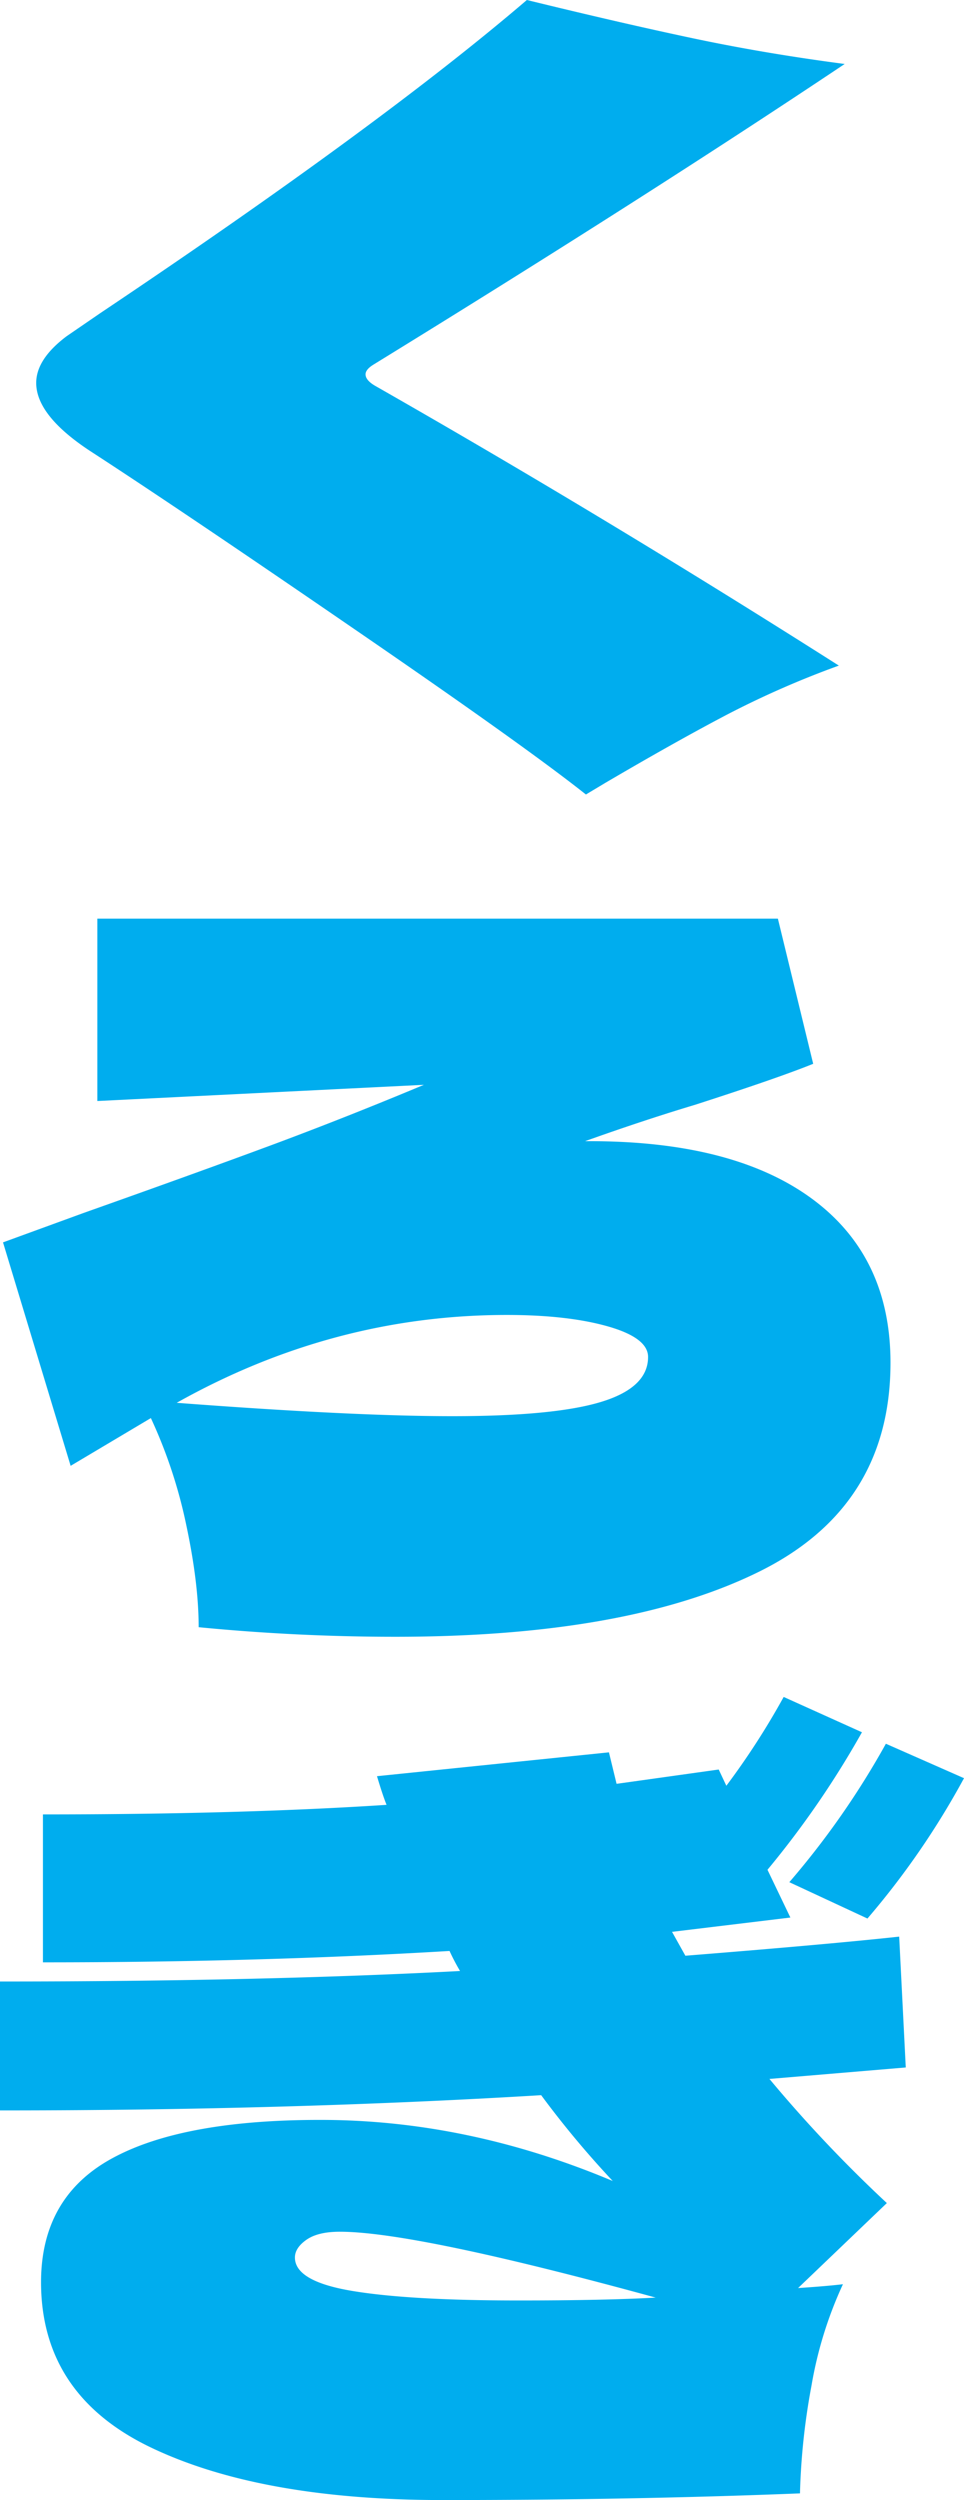 <svg xmlns="http://www.w3.org/2000/svg" viewBox="0 0 319.48 828.11"><defs><style>.cls-1{fill:#00adee;}</style></defs><g id="Japanese"><path class="cls-1" d="M116.88,208Q59.46,168.59,29.73,149.3,12,137.6,12,126.84q0-7.91,10.12-15.5l11.07-7.59Q126.21,41.44,174.61,0q31,7.59,54.88,12.65t50.45,8.54q-65.81,44-156.26,99.64c-1.69,1.06-2.53,2.11-2.53,3.17,0,1.26,1,2.53,3.16,3.79Q200.86,171.44,278,220.47a305.91,305.91,0,0,0-36.85,16.13q-16.92,8.86-40.65,22.78l-6.32,3.79Q174.29,247.36,116.88,208Z"/><path class="cls-1" d="M269.18,397.13q25.94,19.14,25.94,54.25,0,47.76-43.65,69.27T131,542.16q-32.58,0-65.16-3.17,0-14.54-4.11-33.84A162.61,162.61,0,0,0,50,469.72L23.41,485.54,1,411.52l26.89-9.81q36.69-13,61.36-22.14t51.24-20.24L32.26,364.7V304.29H257.8l11.7,48.08q-11.7,4.74-39.22,13.6Q213.51,371,193.9,378h1.58Q243.24,378,269.18,397.13Zm-69.9,67.21q15.5-4.74,15.5-14.86,0-6.33-13.29-10.12T168,435.56q-57.57,0-109.44,29.1,58.51,4.44,91.41,4.43Q183.79,469.09,199.28,464.34Z"/><path class="cls-1" d="M300.18,684.82,255,688.62a449.83,449.83,0,0,0,38.91,41.12l-29.42,28.15q9.49-.63,14.87-1.27a132.84,132.84,0,0,0-10.44,33.69,223.77,223.77,0,0,0-3.8,35.59q-55.35,2.21-118.3,2.21-60.42,0-96.79-17.4T13.6,756q0-28.15,23.41-41t69.27-12.81q48.71,0,96.79,20.24A315.31,315.31,0,0,1,179.35,694Q95.53,699.06,0,699.05v-42.7q86.67,0,152.46-3.48a73.28,73.28,0,0,1-3.48-6.64Q86,650,14.23,650V601q65.49,0,113.88-3.17-1.28-3.15-3.17-9.49l76.87-7.9,2.53,10.43,33.85-4.74,2.53,5.38a251.21,251.21,0,0,0,19-29.42l25.94,11.7a305.79,305.79,0,0,1-31.31,45.55l7.59,15.82-39.22,4.74,4.42,7.91Q274.87,644,298,641.48Zm-82.87,76.23q-79.71-21.82-104.7-21.82c-4.86,0-8.54.9-11.07,2.68s-3.8,3.75-3.8,5.86q0,7.9,19,11.07T172.08,762Q200.22,762,217.31,761.05Zm44.28-137.6a273.27,273.27,0,0,0,32-45.86L319.48,589a265.77,265.77,0,0,1-32,46.49Z"/></g></svg>